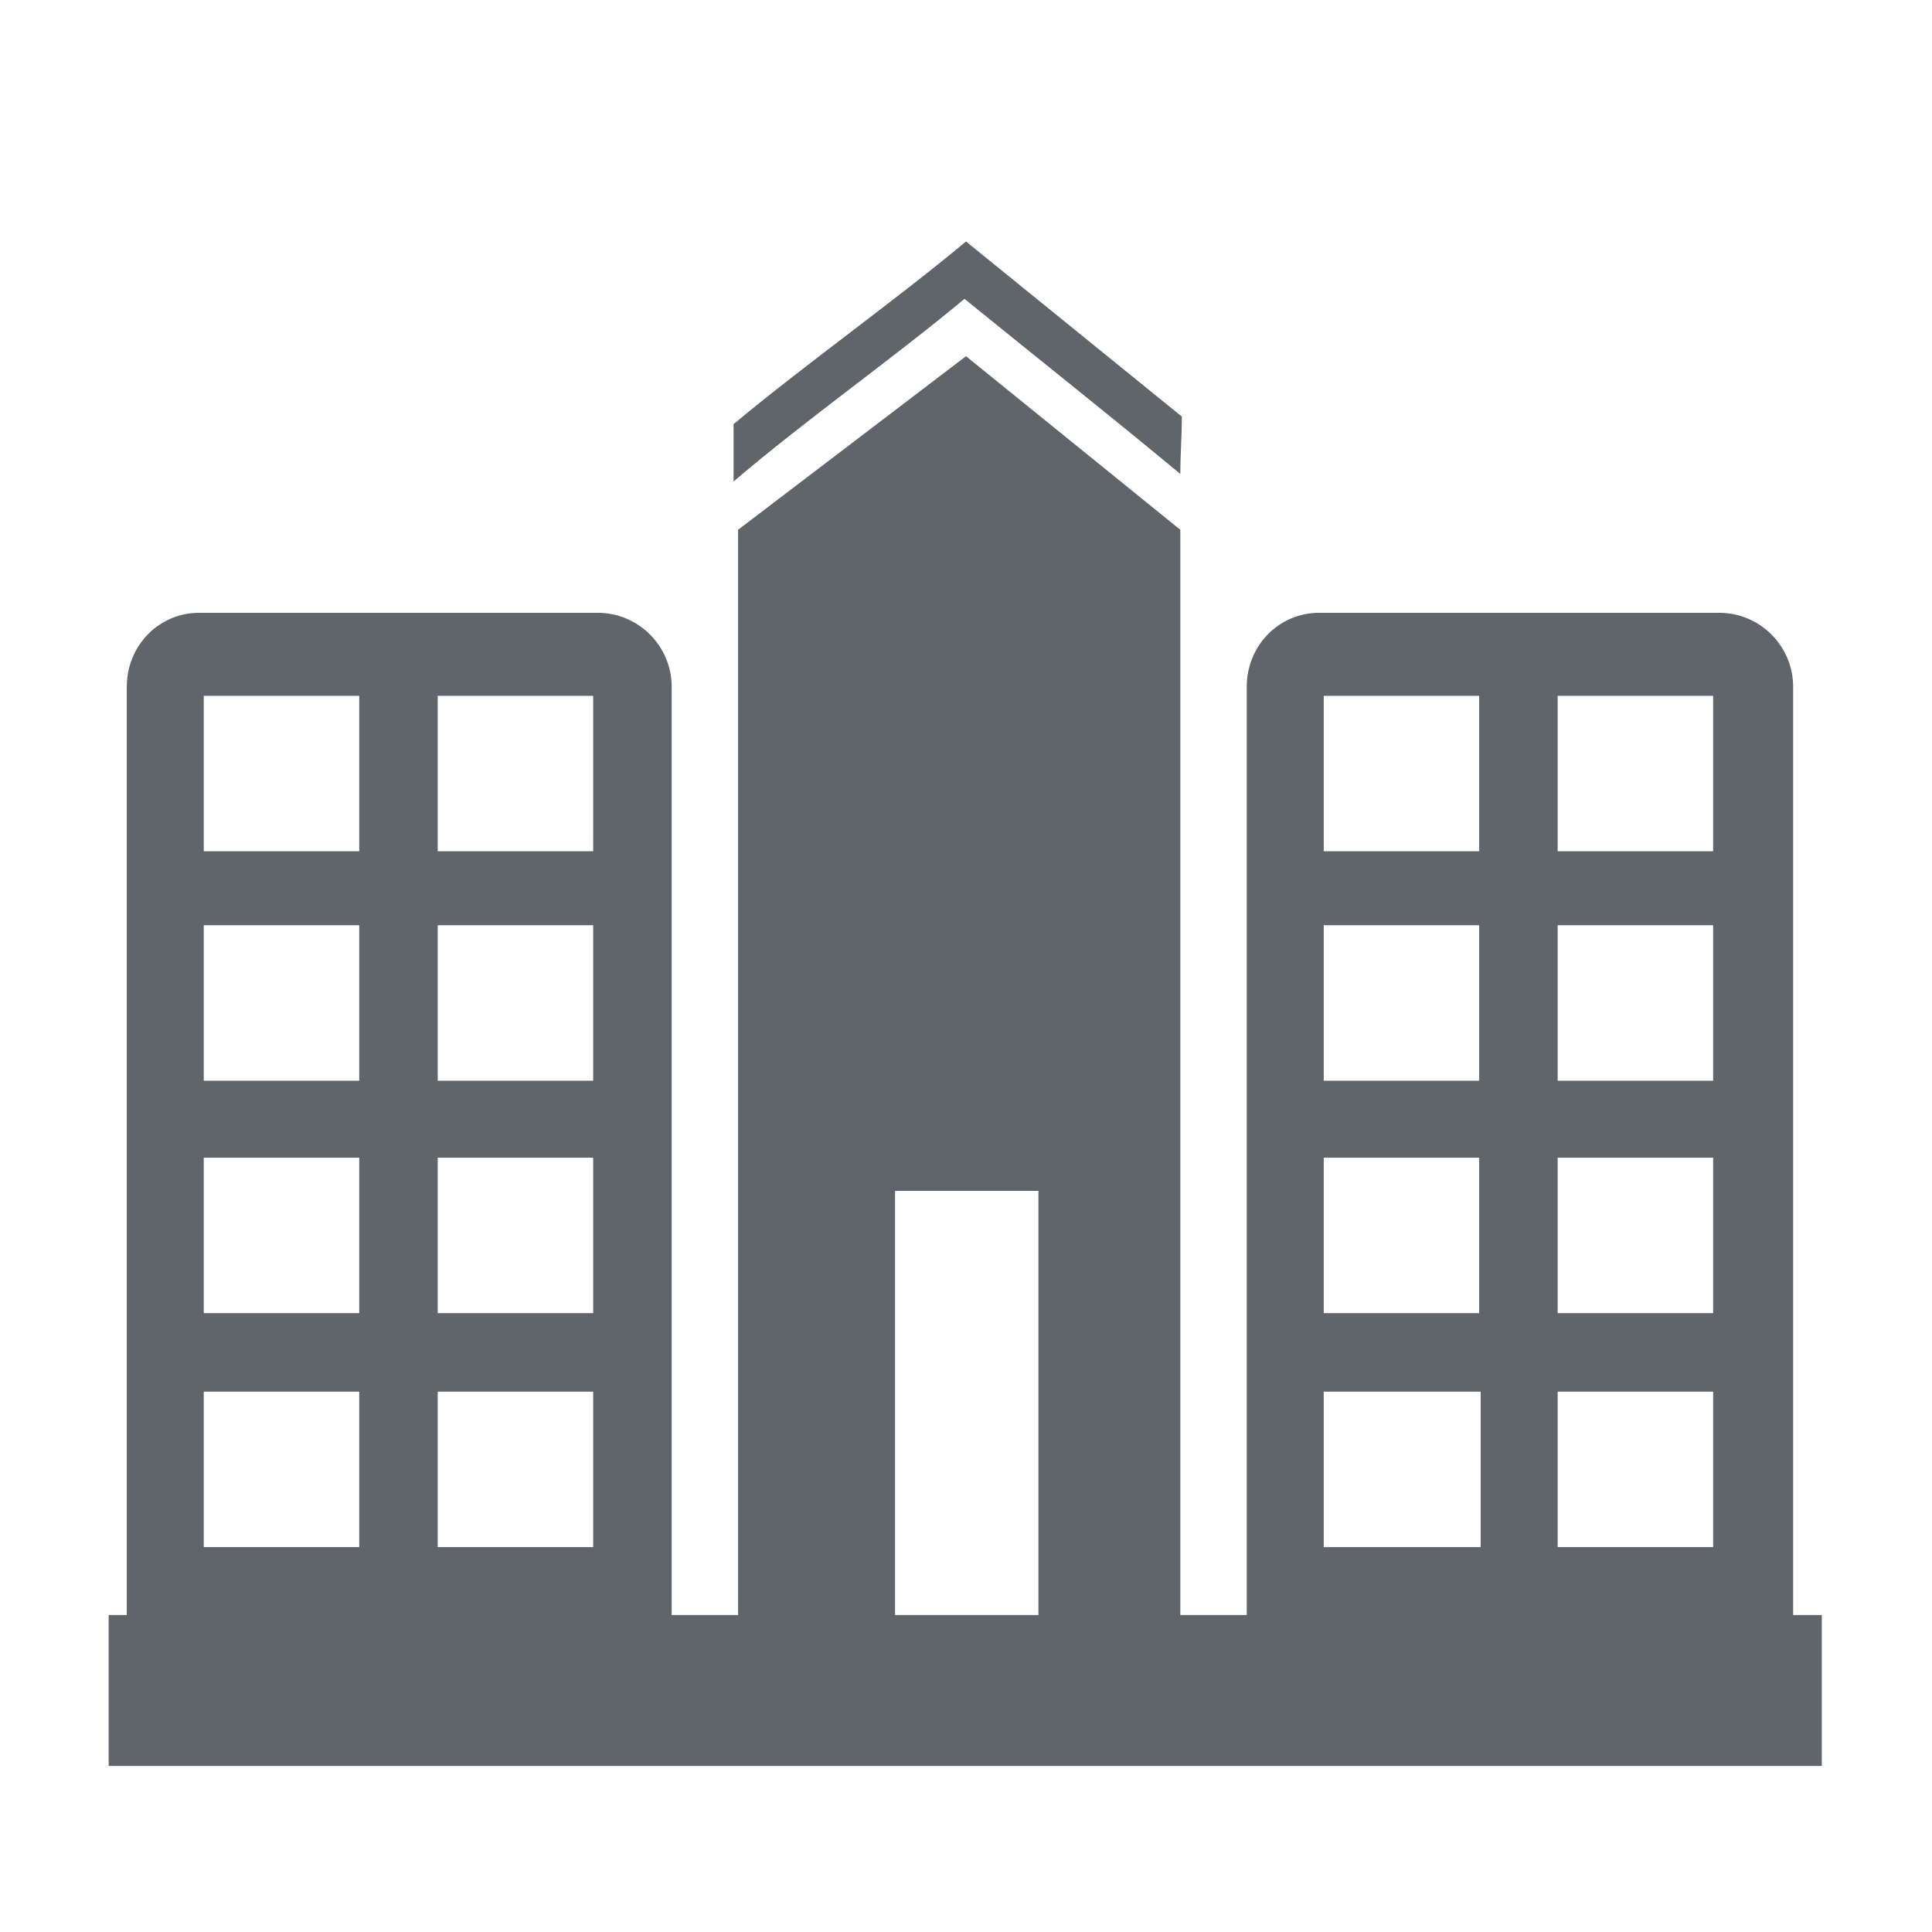 <?xml version="1.0" encoding="UTF-8" standalone="no"?>
<svg id="Layer_1" style="enable-background:new 0 0 128 128" xmlns="http://www.w3.org/2000/svg" xml:space="preserve" version="1.1" xmlns:xlink="http://www.w3.org/1999/xlink" viewBox="0 0 128 128"><style type="text/css">
	.st0{fill:#60646B;}
</style><path class="st0" d="m120.8 107h-2v-61.5c0-2.7-2.2-4.9-4.9-4.9h-26.5c-2.7 0-4.8 2.2-4.8 4.9v61.5h-4.4v-71.9l-14.2-11.5-15.1 11.5v71.9h-4.4v-61.5c0-2.7-2.2-4.9-4.9-4.9h-26.4c-2.7 0-4.8 2.2-4.8 4.9v61.5h-1.2v10h113.5v-10h0.1zm-22.7-14.8v10.3h-10.4v-10.3h10.4zm-10.4-5.2v-10.3h10.3v10.3h-10.3zm15.5-40.9h10.3v10.3h-10.3v-10.3zm0 15.2h10.3v10.3h-10.3v-10.3zm0 15.4h10.3v10.3h-10.3v-10.3zm0 15.5h10.3v10.3h-10.3v-10.3zm-15.5-46.1h10.3v10.3h-10.3v-10.3zm0 15.2h10.3v10.3h-10.3v-10.3zm-58.7-15.2h10.3v10.3h-10.3v-10.3zm0 15.2h10.3v10.3h-10.3v-10.3zm0 15.4h10.3v10.3h-10.3v-10.3zm0 15.5h10.3v10.3h-10.3v-10.3zm-15.5-46.1h10.3v10.3h-10.3v-10.3zm0 15.2h10.3v10.3h-10.3v-10.3zm0 15.4h10.3v10.3h-10.3v-10.3zm0 15.5h10.3v10.3h-10.3v-10.3zm45.8-13.3h9.5v28.1h-9.5v-28.1z"/><path class="st0" d="m78.2 31.4c0-1.3 0.1-2.5 0.1-3.8-4.8-3.9-9.5-7.7-14.3-11.6-4.8 4-10.6 8.1-15.4 12.1v3.8c4.8-4.1 10.5-8.1 15.3-12.1 4.8 3.9 9.6 7.7 14.3 11.6z"/></svg>
